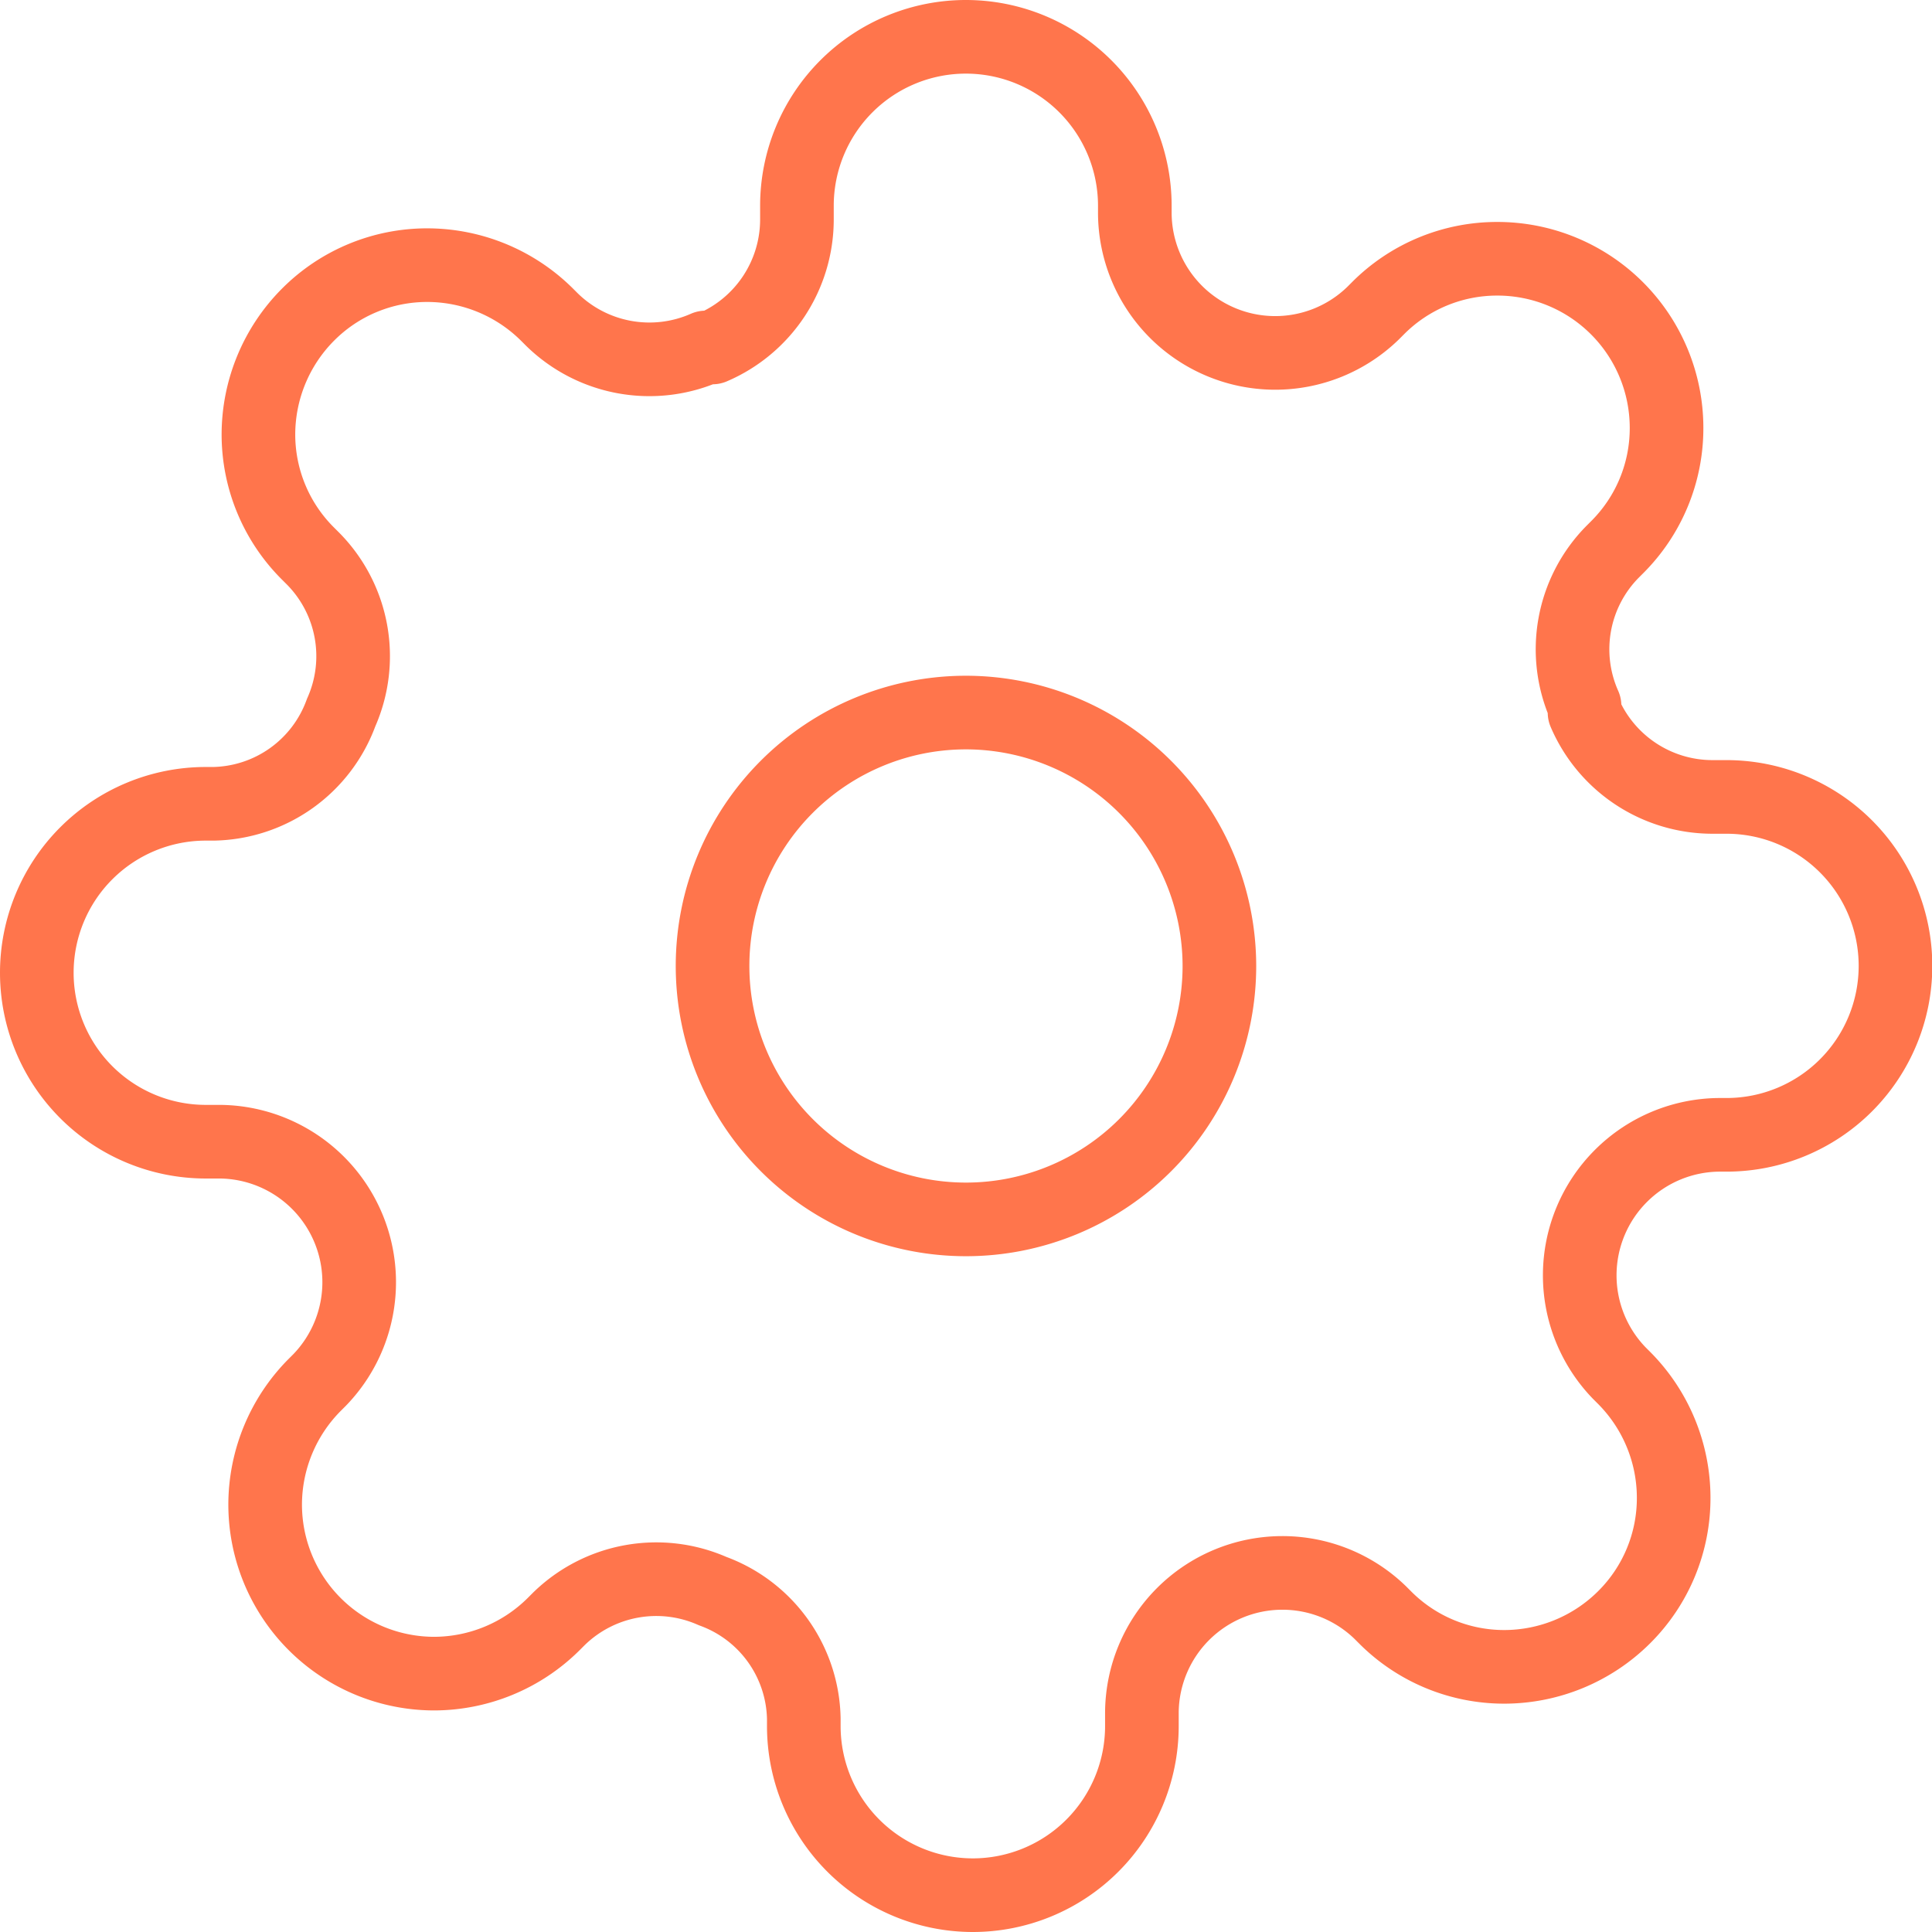 <svg xmlns="http://www.w3.org/2000/svg" width="39.361" height="39.361" viewBox="0 0 39.361 39.361"><defs><style>.a{opacity:0.7;}.b{fill:none;stroke:#ff3a00;stroke-linecap:round;stroke-linejoin:round;stroke-width:1.5px;}</style></defs><g class="a" transform="translate(-46.75 11.649)"><g transform="translate(47.5 -10.899)"><path class="b" d="M19.068,37.861a3.446,3.446,0,0,1-3.442-3.442v-.154a2.824,2.824,0,0,0-1.859-2.6,2.839,2.839,0,0,0-3.132.568l-.1.1A3.465,3.465,0,0,1,8.1,33.347,3.446,3.446,0,0,1,4.652,29.9a3.465,3.465,0,0,1,1.009-2.435l.1-.1A2.863,2.863,0,0,0,3.735,22.51H3.442a3.442,3.442,0,1,1,0-6.884H3.6a2.822,2.822,0,0,0,2.6-1.858,2.827,2.827,0,0,0-.568-3.133l-.1-.1A3.422,3.422,0,0,1,4.515,8.1,3.465,3.465,0,0,1,5.524,5.662,3.422,3.422,0,0,1,7.96,4.652a3.465,3.465,0,0,1,2.435,1.009l.1.1a2.839,2.839,0,0,0,3.132.568h.138a2.838,2.838,0,0,0,1.721-2.6V3.442a3.442,3.442,0,0,1,6.884,0V3.6a2.86,2.86,0,0,0,4.853,2.031l.1-.1a3.422,3.422,0,0,1,2.436-1.009,3.446,3.446,0,0,1,3.444,3.444A3.422,3.422,0,0,1,32.2,10.395l-.1.1a2.827,2.827,0,0,0-.568,3.133v.138a2.836,2.836,0,0,0,2.6,1.72h.293a3.442,3.442,0,0,1,0,6.884h-.155a2.863,2.863,0,0,0-2.031,4.853l.1.1a3.465,3.465,0,0,1,1.009,2.435A3.422,3.422,0,0,1,32.337,32.2,3.465,3.465,0,0,1,29.9,33.209,3.422,3.422,0,0,1,27.467,32.2l-.1-.1a2.863,2.863,0,0,0-4.853,2.031v.292A3.446,3.446,0,0,1,19.068,37.861Zm-.138-24.094a5.163,5.163,0,1,0,5.163,5.163A5.169,5.169,0,0,0,18.931,13.767Z" transform="translate(0 0)"/></g></g></svg>
